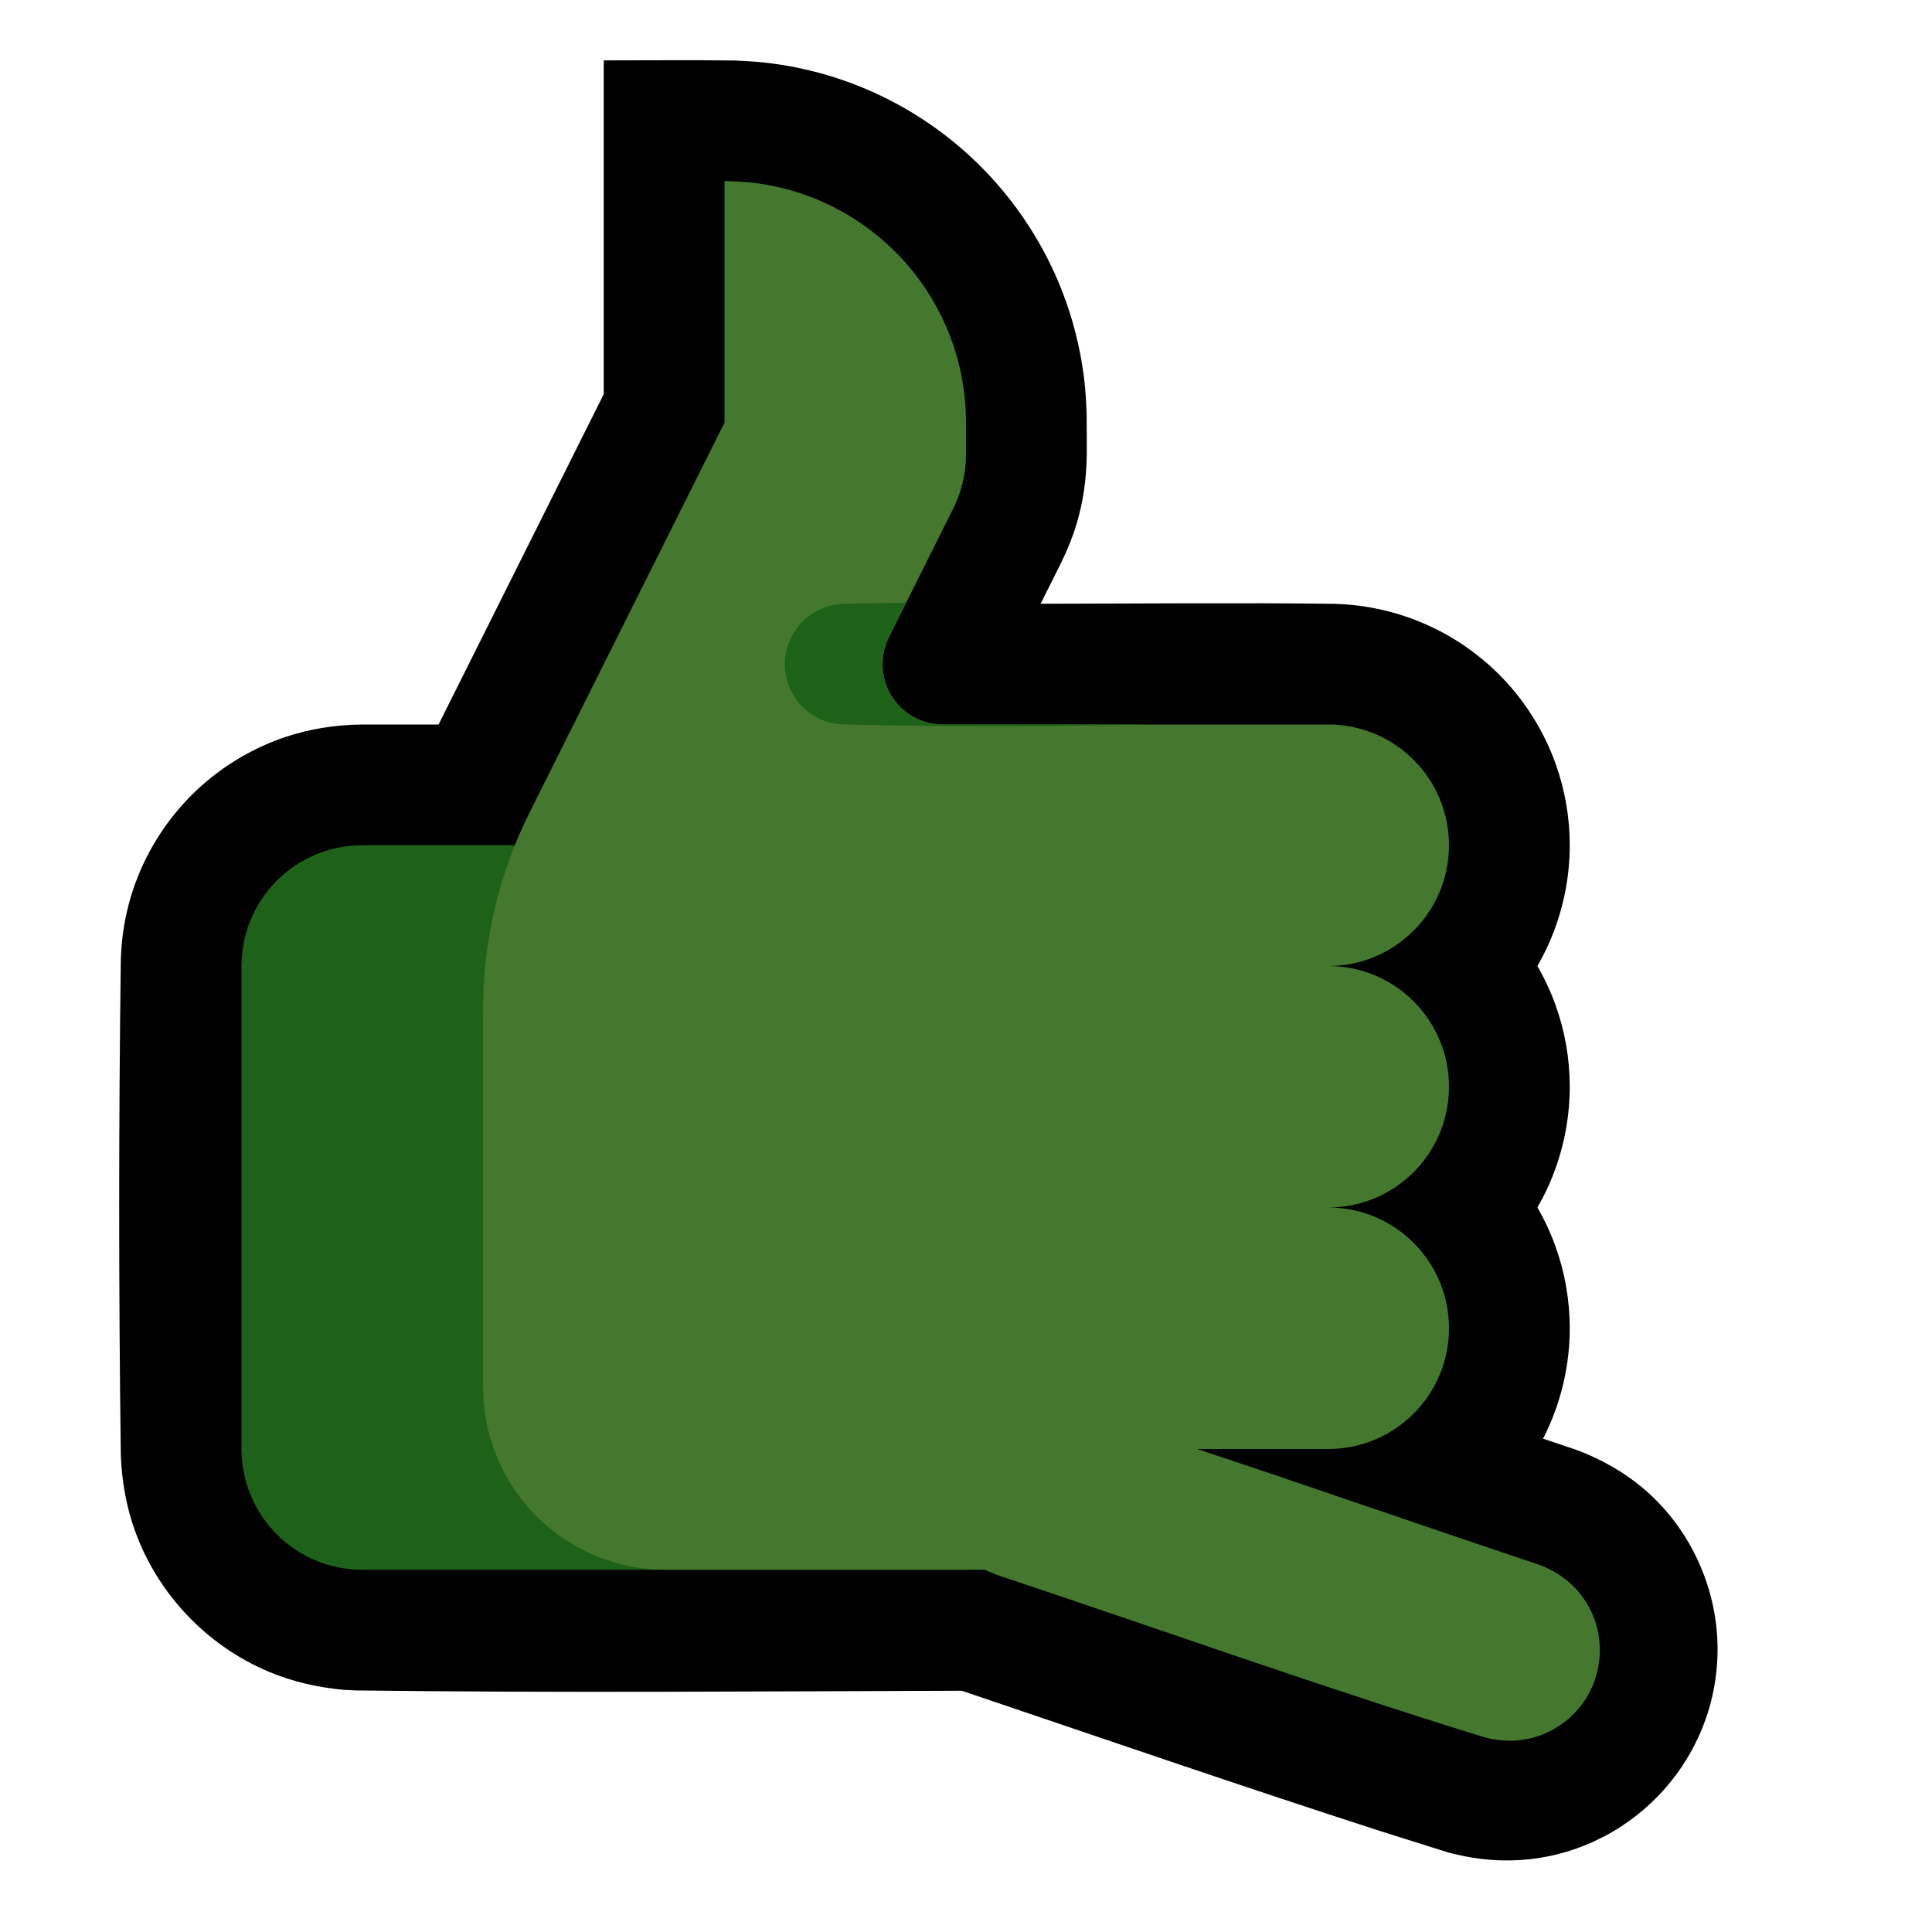 <svg clip-rule="evenodd" fill-rule="evenodd" stroke-linejoin="round" stroke-miterlimit="1.414" viewBox="0 0 32 32" xmlns="http://www.w3.org/2000/svg" xmlns:xlink="http://www.w3.org/1999/xlink"><clipPath id="a"><path clip-rule="evenodd" d="m16.317 26h-5.292c-.803 0-1.572-.319-2.139-.886s-.886-1.336-.886-2.139c0-2.012 0-4.583 0-6.253 0-1.133.264-2.249.77-3.262 1.162-2.324 3.23-6.46 3.23-6.46v-4h.002c2.208 0 3.998 1.79 3.998 3.998v.53c0 .31-.072.617-.211.894-.252.505-.687 1.375-1.065 2.131-.155.31-.139.678.043.973.183.295.504.474.851.474h6.382c1.105 0 2 .895 2 2 0 1.105-.895 2-2 2 1.105 0 2 .895 2 2 0 1.105-.895 2-2 2 1.105 0 2 .895 2 2 0 1.105-.895 2-2 2h-2.171c1.886.625 3.761 1.282 5.645 1.91.239.086.452.216.625.403.109.117.198.251.265.396.231.504.16 1.111-.182 1.548-.112.143-.251.266-.407.36-.155.095-.329.16-.508.192-.227.041-.454.025-.676-.033-2.708-.834-5.377-1.79-8.065-2.686-.072-.026-.142-.056-.209-.09z"/></clipPath><path d="m0 0h32v32h-32z" fill="none"/><path d="m7.264 12 2.736-5.472v-5.528c.719 0 1.437-.007 2.156.002.203.008.405.02.607.046.444.056.881.163 1.301.316.727.266 1.399.674 1.971 1.194.679.617 1.212 1.388 1.548 2.24.182.462.306.946.369 1.438.026.202.038.405.046.608.003.233.002.465.002.698-.005.383-.057.761-.166 1.128-.065.219-.151.429-.25.634l-.348.696c1.621-.002 3.242-.019 4.863.001.165.006.329.018.492.043.419.062.827.192 1.206.382.469.236.891.565 1.234.963.319.371.57.801.735 1.262.155.432.234.89.234 1.349 0 .589-.132 1.176-.383 1.709-.047.099-.098.196-.153.291.12.207.221.426.302.651.155.432.234.89.234 1.349 0 .589-.132 1.176-.383 1.709-.047.099-.098.196-.153.291.12.207.221.426.302.651.155.432.234.89.234 1.349 0 .589-.132 1.176-.383 1.709-.019.04-.039.08-.059.12.176.059.353.119.53.178.089.033.089.033.176.068.39.166.751.385 1.063.674.723.668 1.136 1.635 1.121 2.619-.005.32-.053.638-.144.945-.115.384-.296.747-.533 1.07-.255.347-.574.647-.937.88-.371.238-.785.405-1.218.489-.357.069-.724.081-1.085.037-.178-.021-.352-.059-.527-.101-.379-.118-.758-.238-1.137-.358-2.321-.75-4.627-1.545-6.937-2.326-3.344.01-6.688.037-10.032-.005-.102-.004-.102-.004-.204-.01-.431-.039-.852-.135-1.251-.304-1.014-.428-1.822-1.276-2.2-2.31-.15-.41-.225-.837-.242-1.272-.036-2.735-.036-5.471 0-8.206.005-.135.014-.269.031-.404.042-.329.124-.652.246-.96.201-.509.507-.975.894-1.362.433-.433.965-.764 1.545-.961.411-.138.838-.205 1.27-.21z"/><path d="m16 14s-6.586 0-10 0c-1.105 0-2 .895-2 2v8c0 1.105.895 2 2 2h10z" fill="#1e6118"/><path d="m16.317 26h-5.292c-.803 0-1.572-.319-2.139-.886s-.886-1.336-.886-2.139c0-2.012 0-4.583 0-6.253 0-1.133.264-2.249.77-3.262 1.162-2.324 3.23-6.46 3.23-6.46v-4h.002c2.208 0 3.998 1.79 3.998 3.998v.53c0 .31-.072.617-.211.894-.252.505-.687 1.375-1.065 2.131-.155.31-.139.678.043.973.183.295.504.474.851.474h6.382c1.105 0 2 .895 2 2 0 1.105-.895 2-2 2 1.105 0 2 .895 2 2 0 1.105-.895 2-2 2 1.105 0 2 .895 2 2 0 1.105-.895 2-2 2h-2.171c1.886.625 3.761 1.282 5.645 1.91.239.086.452.216.625.403.109.117.198.251.265.396.231.504.16 1.111-.182 1.548-.112.143-.251.266-.407.36-.155.095-.329.16-.508.192-.227.041-.454.025-.676-.033-2.708-.834-5.377-1.79-8.065-2.686-.072-.026-.142-.056-.209-.09z" fill="#43782e"/><g clip-path="url(#a)"><path d="m19.044 10.001c.149.01.292.045.424.115.117.062.222.148.306.251.075.091.133.196.171.307.034.098.052.201.055.304.008.359-.184.702-.494.884-.142.084-.298.126-.462.137-1.696.038-3.392.038-5.088 0-.149-.01-.292-.045-.424-.115-.117-.062-.222-.148-.306-.251-.075-.091-.133-.196-.171-.307-.034-.098-.052-.201-.055-.304-.008-.359.184-.702.494-.884.142-.084.298-.126.462-.137 1.696-.038 3.392-.038 5.088 0z" fill="#1e6118" fill-rule="nonzero"/></g></svg>
